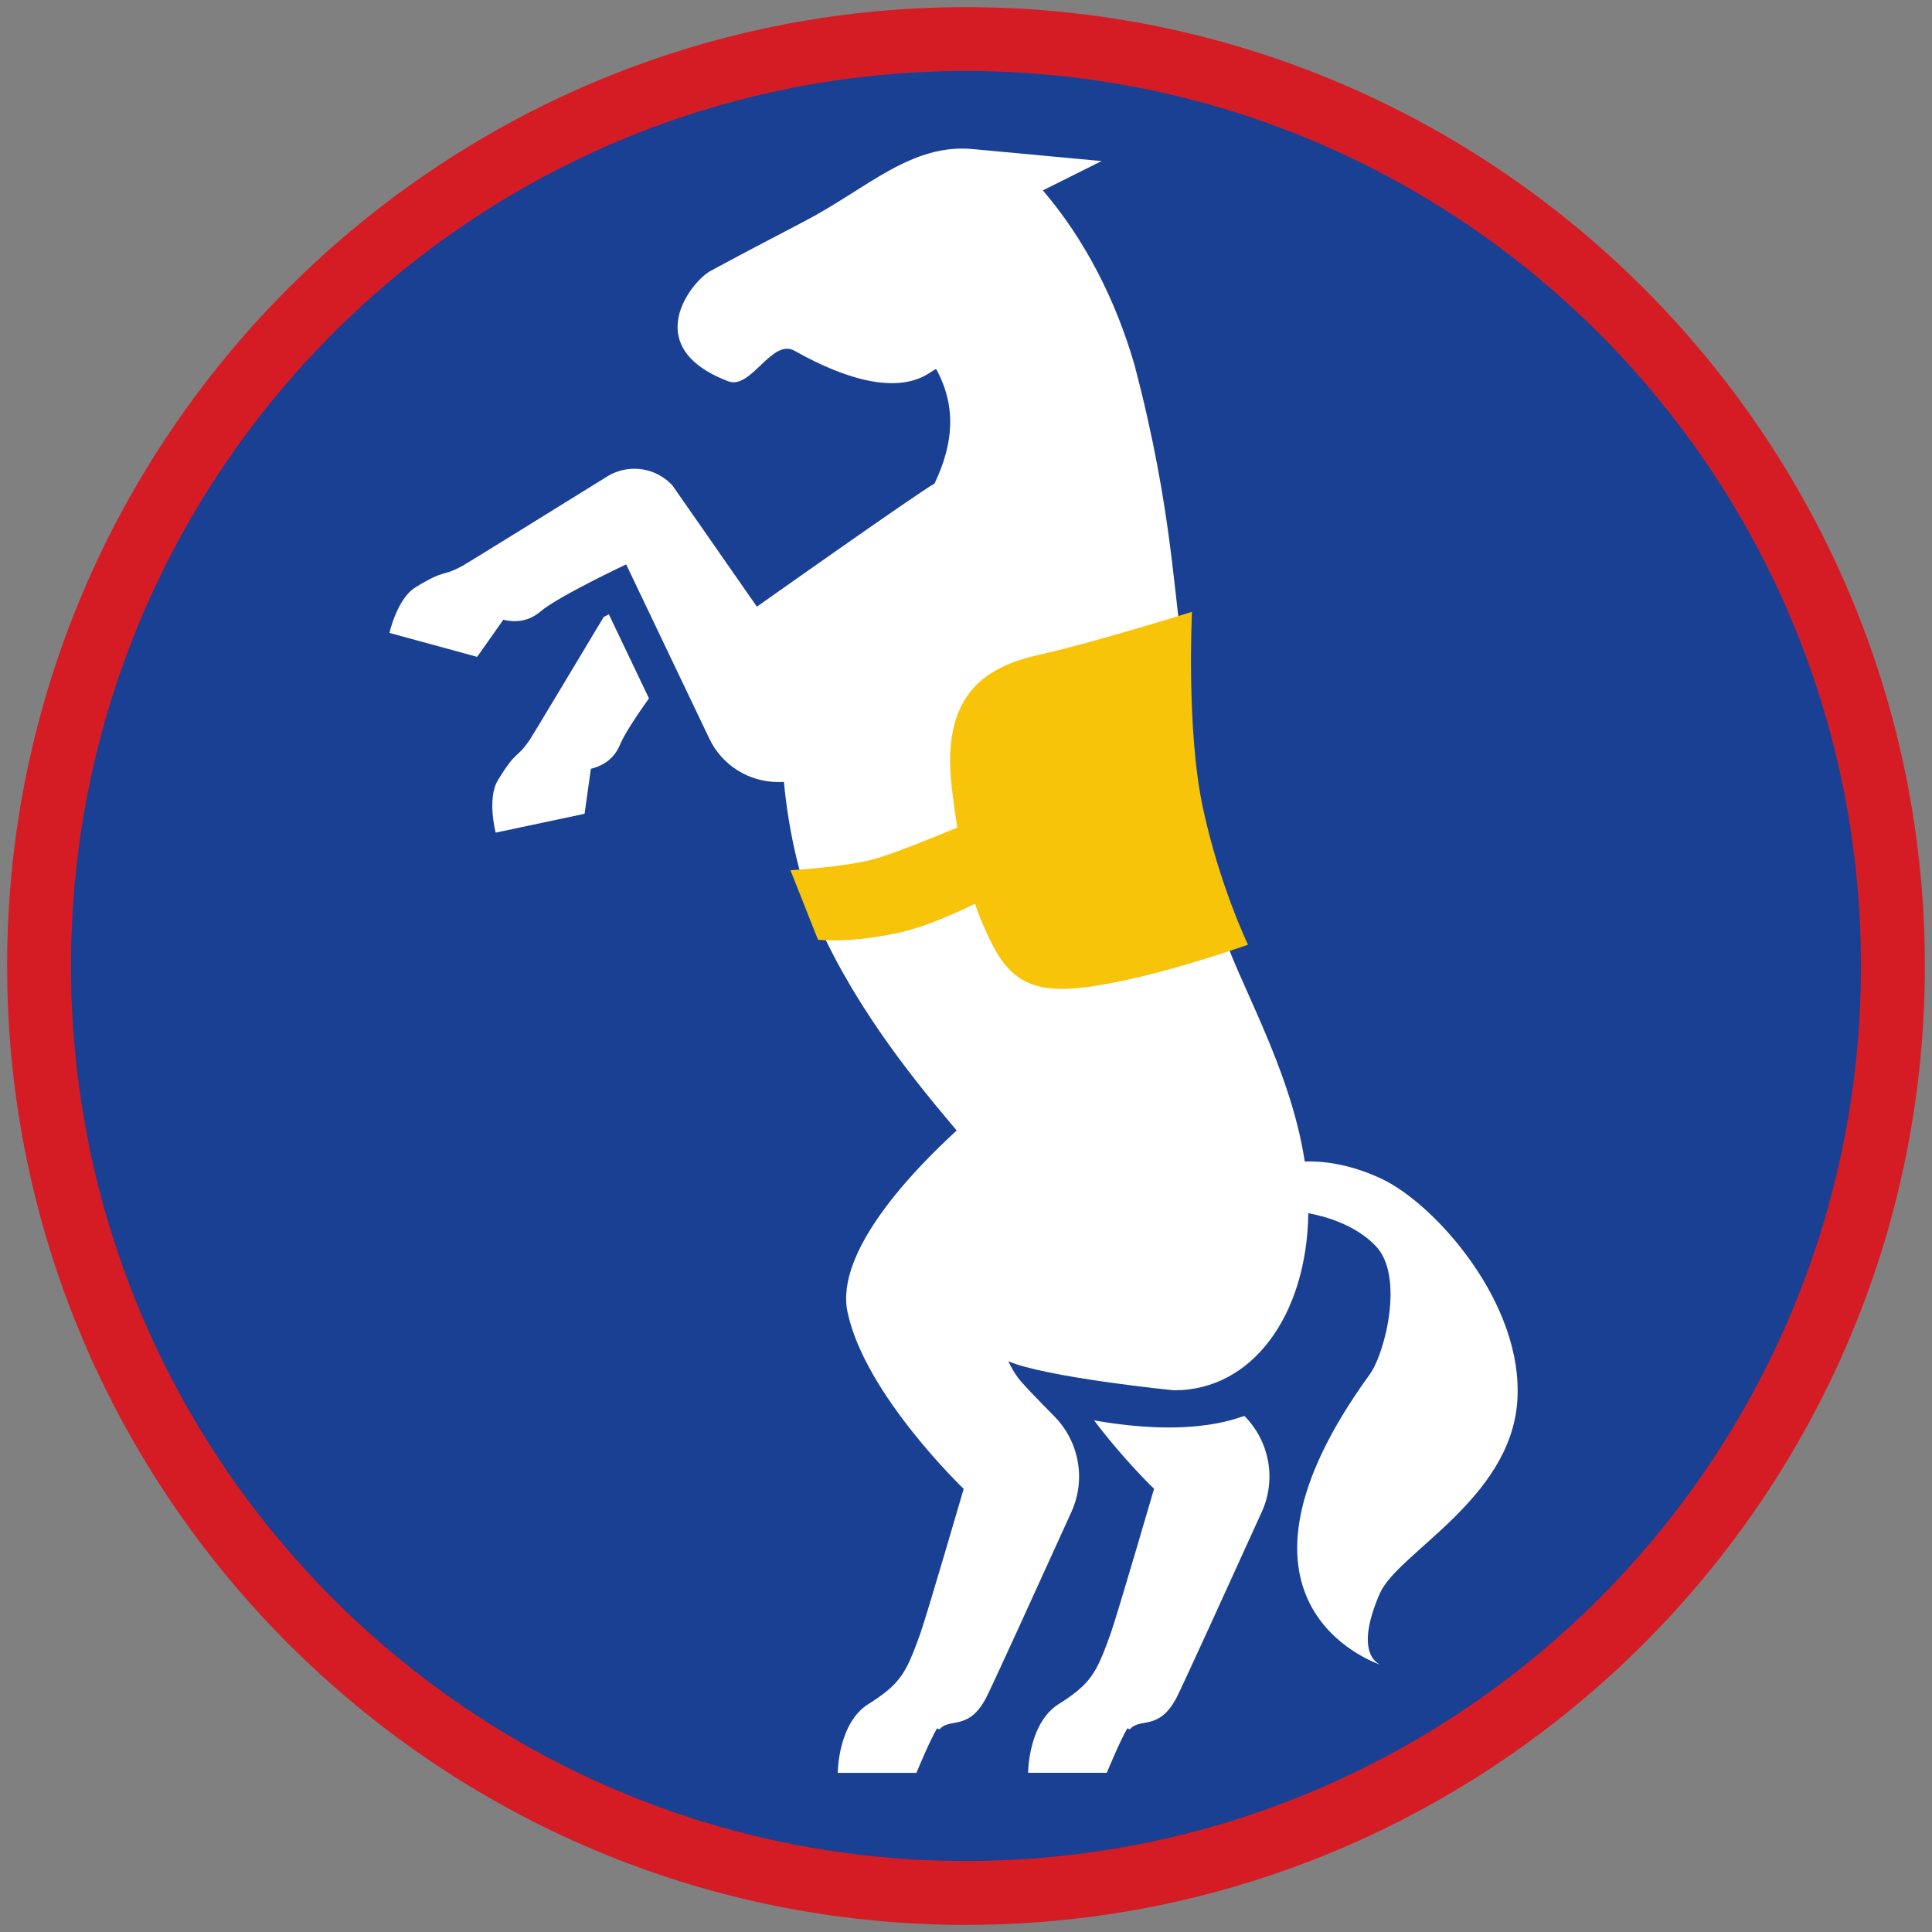 <?xml version="1.0" encoding="iso-8859-1"?>
<!-- Generator: Adobe Illustrator 22.1.0, SVG Export Plug-In . SVG Version: 6.00 Build 0)  -->
<svg version="1.1" xmlns="http://www.w3.org/2000/svg" xmlns:xlink="http://www.w3.org/1999/xlink" x="0px" y="0px"
	 viewBox="0 0 90.709 90.709" style="enable-background:new 0 0 90.709 90.709;" xml:space="preserve">
<rect x="0" y="0" width="90.709" height="90.709" fill="#808080" stroke="none"/>
<g id="ratownik-1">
	<g>
		<g>
			<circle style="fill:#194093;" cx="45.354" cy="45.355" r="43.52"/>
			<g>
				<path style="fill:#d51c24; stroke:#d51c24;" d="M45.354,2.835c23.483,0,42.52,19.037,42.52,42.52s-19.037,42.52-42.52,42.52
					s-42.52-19.037-42.52-42.52S21.871,2.835,45.354,2.835 M45.354,0.835c-24.548,0-44.52,19.971-44.52,44.52
					s19.971,44.52,44.52,44.52s44.52-19.971,44.52-44.52S69.903,0.835,45.354,0.835L45.354,0.835z"/>
			</g>
		</g>
	</g>
</g>
<g id="elementy">
	<g>
		<g>
			<path style="fill:#FFFFFF;" d="M64.847,78.169c0.015,0.005,0.026,0.009,0.026,0.009S64.864,78.175,64.847,78.169z"/>
			<path style="fill:#FFFFFF;" d="M64.851,55.338c-1.562-0.729-2.841-0.832-3.591-0.805c-0.694-4.529-3.26-8.624-3.977-11.168
				c-0.815-2.892-1.675-12.411-1.675-12.411h0c-0.515-2.814-0.515-6.886-2.336-13.795c0-0.001,0-0.001,0.001-0.002
				c-0.886-3.071-2.338-5.916-4.31-8.218l2.756-1.377l-5.959-0.554c-2.959-0.321-5.036,1.84-7.984,3.377
				c-1.543,0.805-3.219,1.685-4.424,2.34c-0.88,0.479-3.382,3.577,0.845,5.178c1.068,0.404,2.042-2.032,3.104-1.435
				c5.294,2.971,6.535,0.632,6.672,0.889c0.942,1.763,0.79,3.474-0.094,5.344c-0.845,0.476-8.342,5.783-8.342,5.783l-3.962-5.687
				c-0.475-0.518-1.13-0.789-1.792-0.789c-0.439,0-0.881,0.119-1.276,0.364c-2.429,1.506-6.609,4.097-6.788,4.193
				c-1.057,0.569-0.728,0.104-2.214,1.012c-0.857,0.524-1.22,2.138-1.22,2.138l4.117,1.125l1.23-1.743
				c0.164,0.04,0.345,0.067,0.535,0.067c0.382,0,0.803-0.11,1.206-0.452c0.842-0.715,4.026-2.213,4.026-2.213l3.907,8.185
				c0.599,1.256,1.865,2.033,3.233,2.033c0.088,0,0.176-0.003,0.265-0.01c0.229,2.384,0.768,4.808,1.692,6.841
				c1.818,3.999,4.597,7.375,6.422,9.529c-2.014,1.841-5.718,5.676-5.129,8.513c0.803,3.863,5.457,8.313,5.457,8.313
				s-1.736,5.952-2.032,6.778c-0.506,1.41-0.77,2.086-1.662,2.785c-0.253,0.198-0.506,0.374-0.745,0.518
				c-1.474,0.891-1.474,3.253-1.474,3.253h3.694c0,0,0.616-1.501,0.967-2.089c0.037,0.016,0.076,0.037,0.112,0.052
				c0.48-0.574,1.355,0.088,2.183-1.467c0.252-0.473,2.571-5.566,4.015-8.747c0.692-1.523,0.366-3.308-0.81-4.497
				c-0.772-0.78-1.518-1.553-1.698-1.802c-0.201-0.278-0.343-0.532-0.451-0.774c1.708,0.742,7.667,1.362,7.794,1.362
				c3.646,0,6.216-3.505,6.288-8.313c0.711,0.129,2.192,0.509,3.177,1.552c1.336,1.414,0.422,5.027-0.295,6.016
				c-7.722,10.648,0.034,13.474,0.539,13.644c-0.179-0.063-1.28-0.571-0.064-3.36c0.83-1.902,6.109-4.402,6.452-8.996
				C71.578,61.22,67.37,56.514,64.851,55.338z"/>
			<path style="fill:#FFFFFF;" d="M28.344,28.969c-1.463,2.44-3.364,5.607-3.463,5.751c-0.679,0.99-0.6,0.426-1.504,1.913
				c-0.522,0.858-0.105,2.46-0.105,2.46l4.175-0.885l0.295-2.113c0.492-0.119,1.07-0.407,1.372-1.14
				c0.2-0.486,0.791-1.372,1.355-2.168l-1.883-3.945C28.502,28.886,28.426,28.927,28.344,28.969z"/>
			<path style="fill:#FFFFFF;" d="M51.368,66.688c1.403,1.859,2.816,3.213,2.816,3.213s-1.736,5.952-2.032,6.778
				c-0.506,1.41-0.77,2.086-1.662,2.785c-0.253,0.198-0.506,0.374-0.745,0.518c-1.474,0.891-1.474,3.253-1.474,3.253h3.694
				c0,0,0.616-1.501,0.967-2.089c0.037,0.016,0.076,0.037,0.112,0.052c0.48-0.574,1.355,0.088,2.183-1.467
				c0.252-0.473,2.571-5.566,4.015-8.747c0.692-1.523,0.366-3.308-0.81-4.497C58.368,66.422,56.36,67.566,51.368,66.688z"/>
		</g>
		<path style="fill:#F8C409;" d="M56.476,37.922c-0.785-3.665-0.512-9.196-0.512-9.196s-4.57,1.434-7.191,2.02
			c-2.621,0.587-4.585,1.944-4.086,6.235c0.08,0.691,0.166,1.308,0.257,1.875c-1.29,0.537-3.142,1.283-3.993,1.503
			c-1.374,0.356-3.839,0.501-3.839,0.501l1.295,3.263c0,0,1.543,0.191,3.954-0.369c1.089-0.253,2.4-0.826,3.415-1.321
			c0.267,0.786,0.546,1.386,0.824,1.933c1.079,2.114,2.513,2.382,5.57,1.792s6.424-1.805,6.424-1.805S57.261,41.587,56.476,37.922z"
			/>
	</g>
</g>
</svg>
